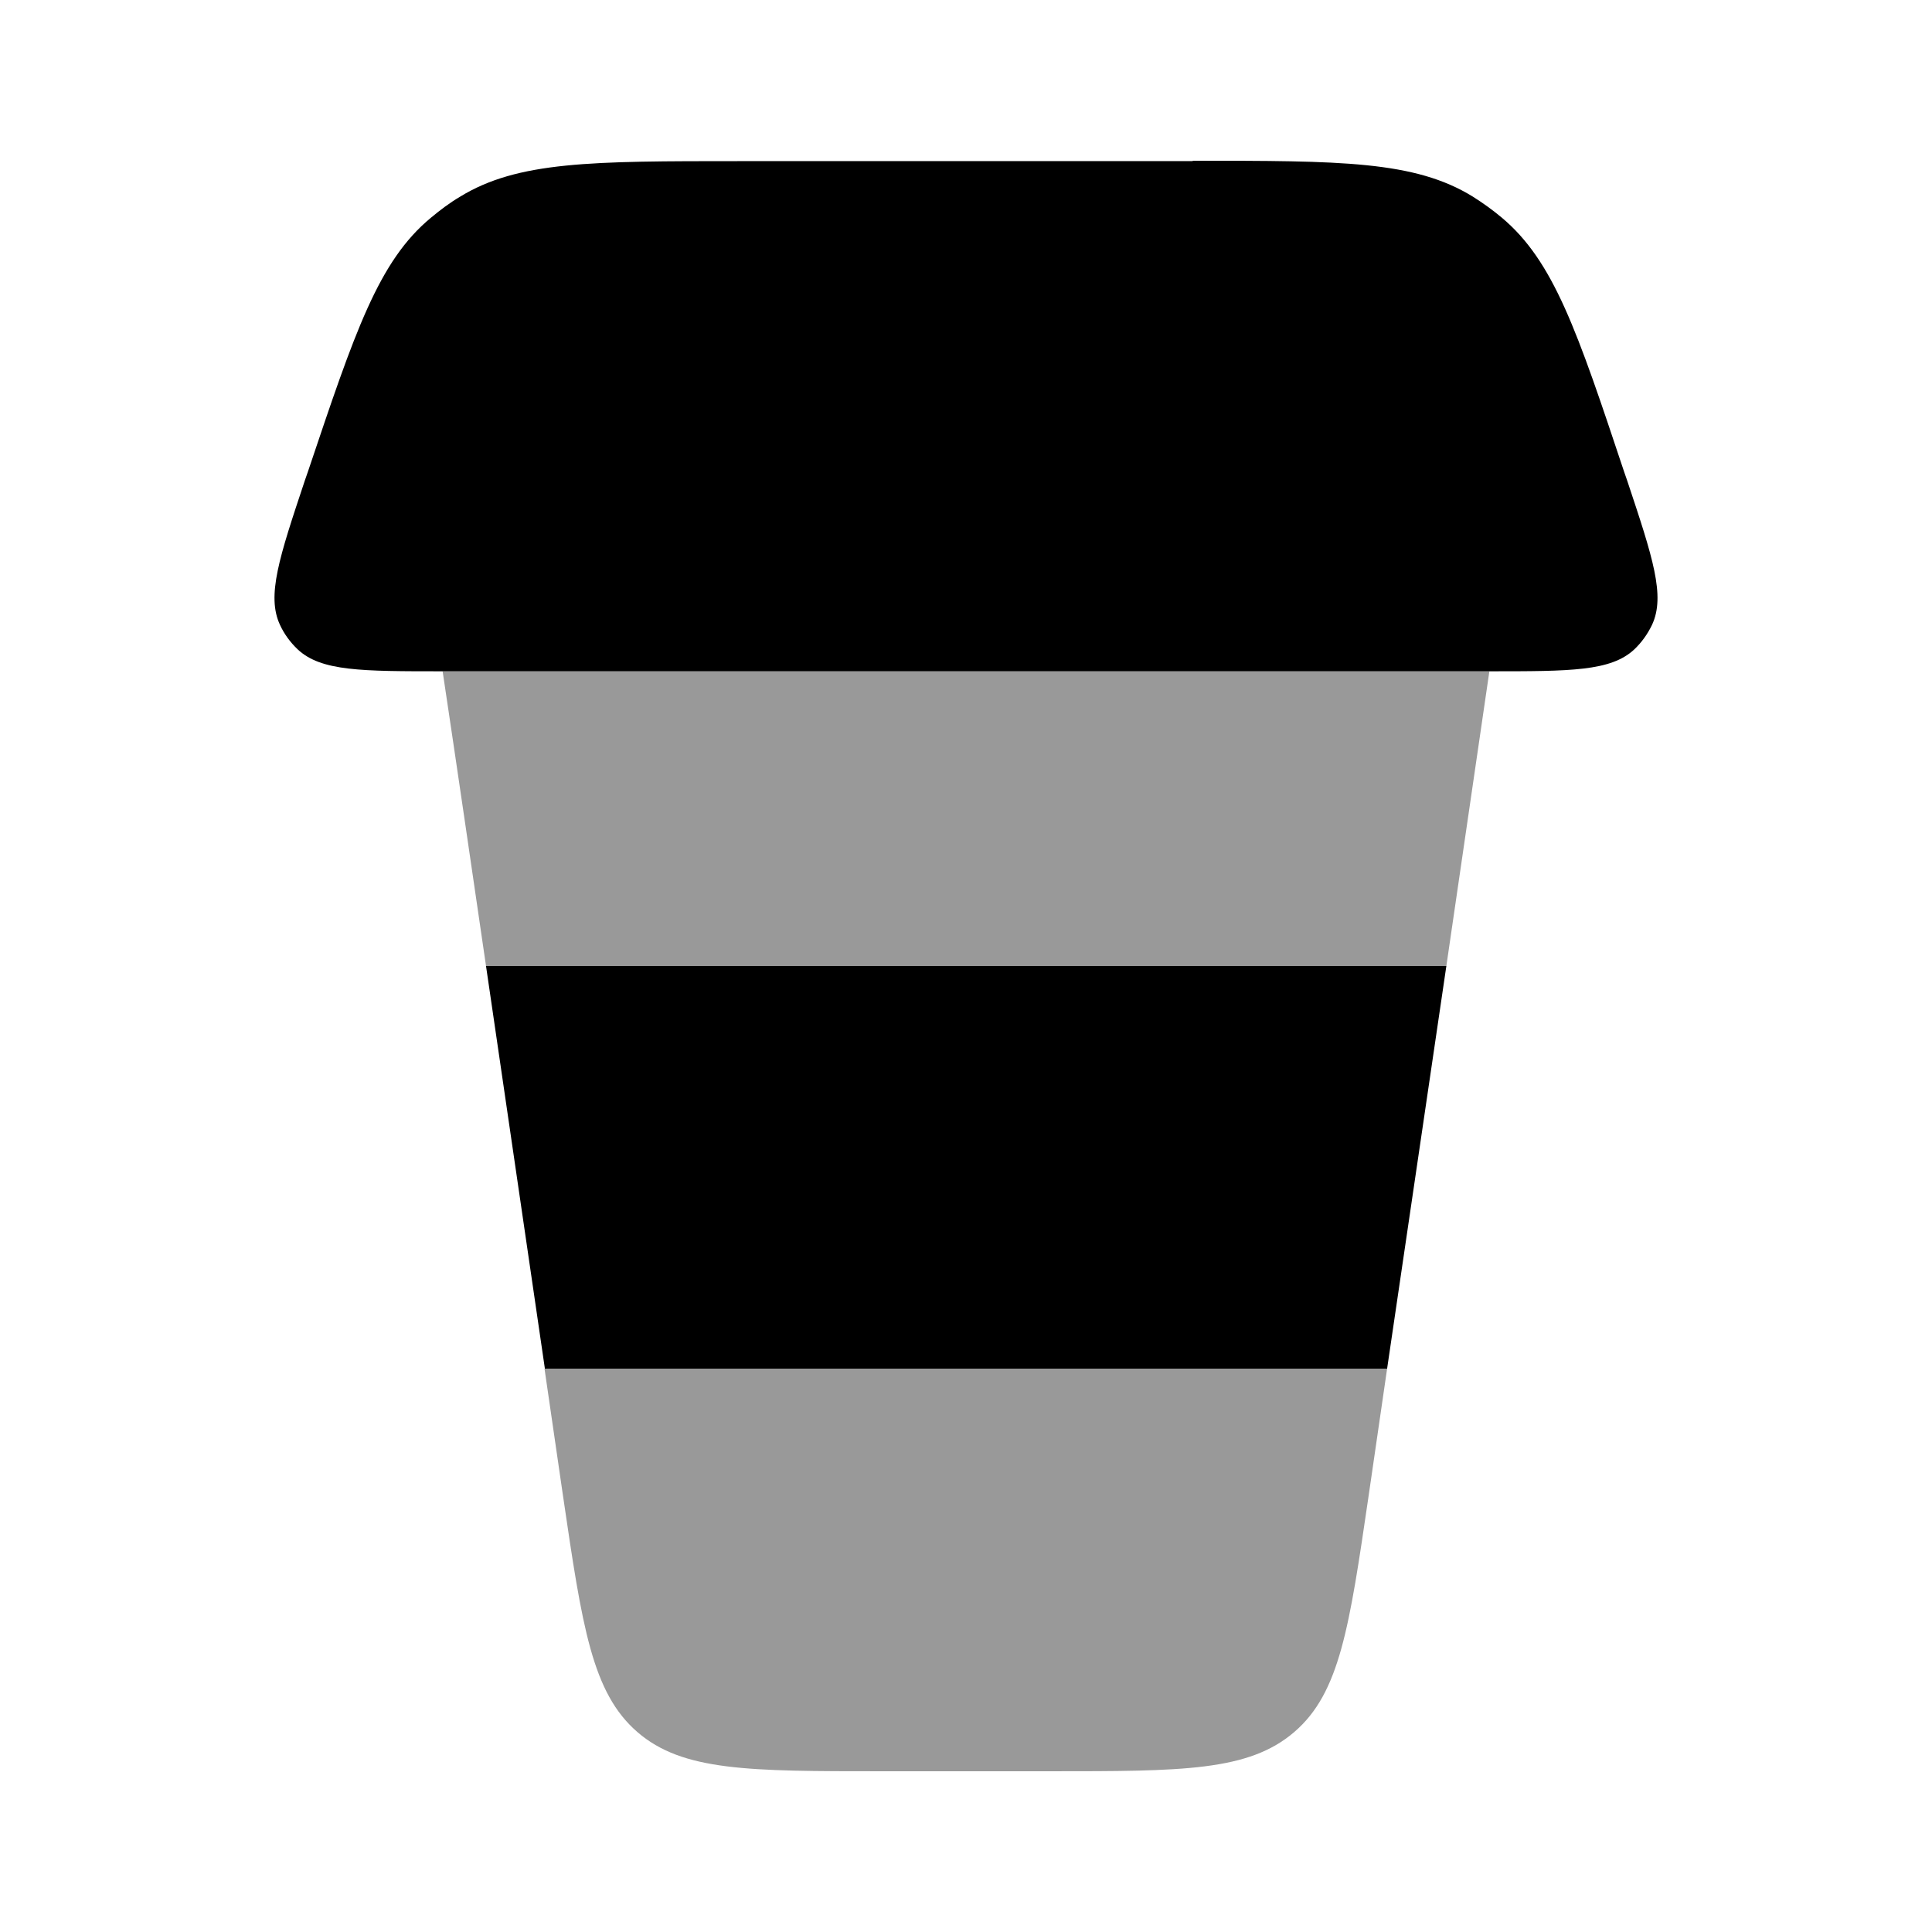 <svg xmlns="http://www.w3.org/2000/svg" viewBox="0 0 512 512"><!--!Font Awesome Pro 6.6.0 by @fontawesome - https://fontawesome.com License - https://fontawesome.com/license (Commercial License) Copyright 2024 Fonticons, Inc.--><path class="fa-secondary" opacity=".4" d="M117.3 177.9c92.4 0 184.9 0 277.4 0c-3.8 26-7.6 52.1-11.4 78.1l-254.5 0c-3.8-26-7.6-52.1-11.5-78.1zm27.1 184.8l223.2 0c-1.6 11.2-3.3 22.5-4.9 33.7c-5.1 34.8-7.6 52.2-19.7 62.6s-29.6 10.4-64.8 10.4l-44.5 0c-35.2 0-52.8 0-64.8-10.4c-12-10.4-14.6-27.8-19.7-62.6c-1.6-11.2-3.3-22.5-4.9-33.7z"/><path class="fa-primary" d="M316.1 42.7H196c-39.2 0-58.8 0-74.2 9.5c-2.7 1.6-5.2 3.5-7.6 5.5C100.3 69.2 94.1 87.8 81.6 125l-.8 2.3c-6.8 20.4-10.2 30.6-6.6 38.3c1.1 2.4 2.7 4.6 4.7 6.5c6.2 5.8 16.9 5.8 38.4 5.8H394.7c21.5 0 32.2 0 38.4-5.8c1.9-1.8 3.5-4 4.7-6.5c3.6-7.7 .2-17.9-6.6-38.3l-.8-2.3 0 0c-12.4-37.2-18.6-55.8-32.5-67.4c-2.4-2-4.9-3.8-7.6-5.5c-15.4-9.5-35-9.5-74.2-9.5zm-171.6 320H367.6L383.3 256H128.8l15.6 106.7z"/></svg>